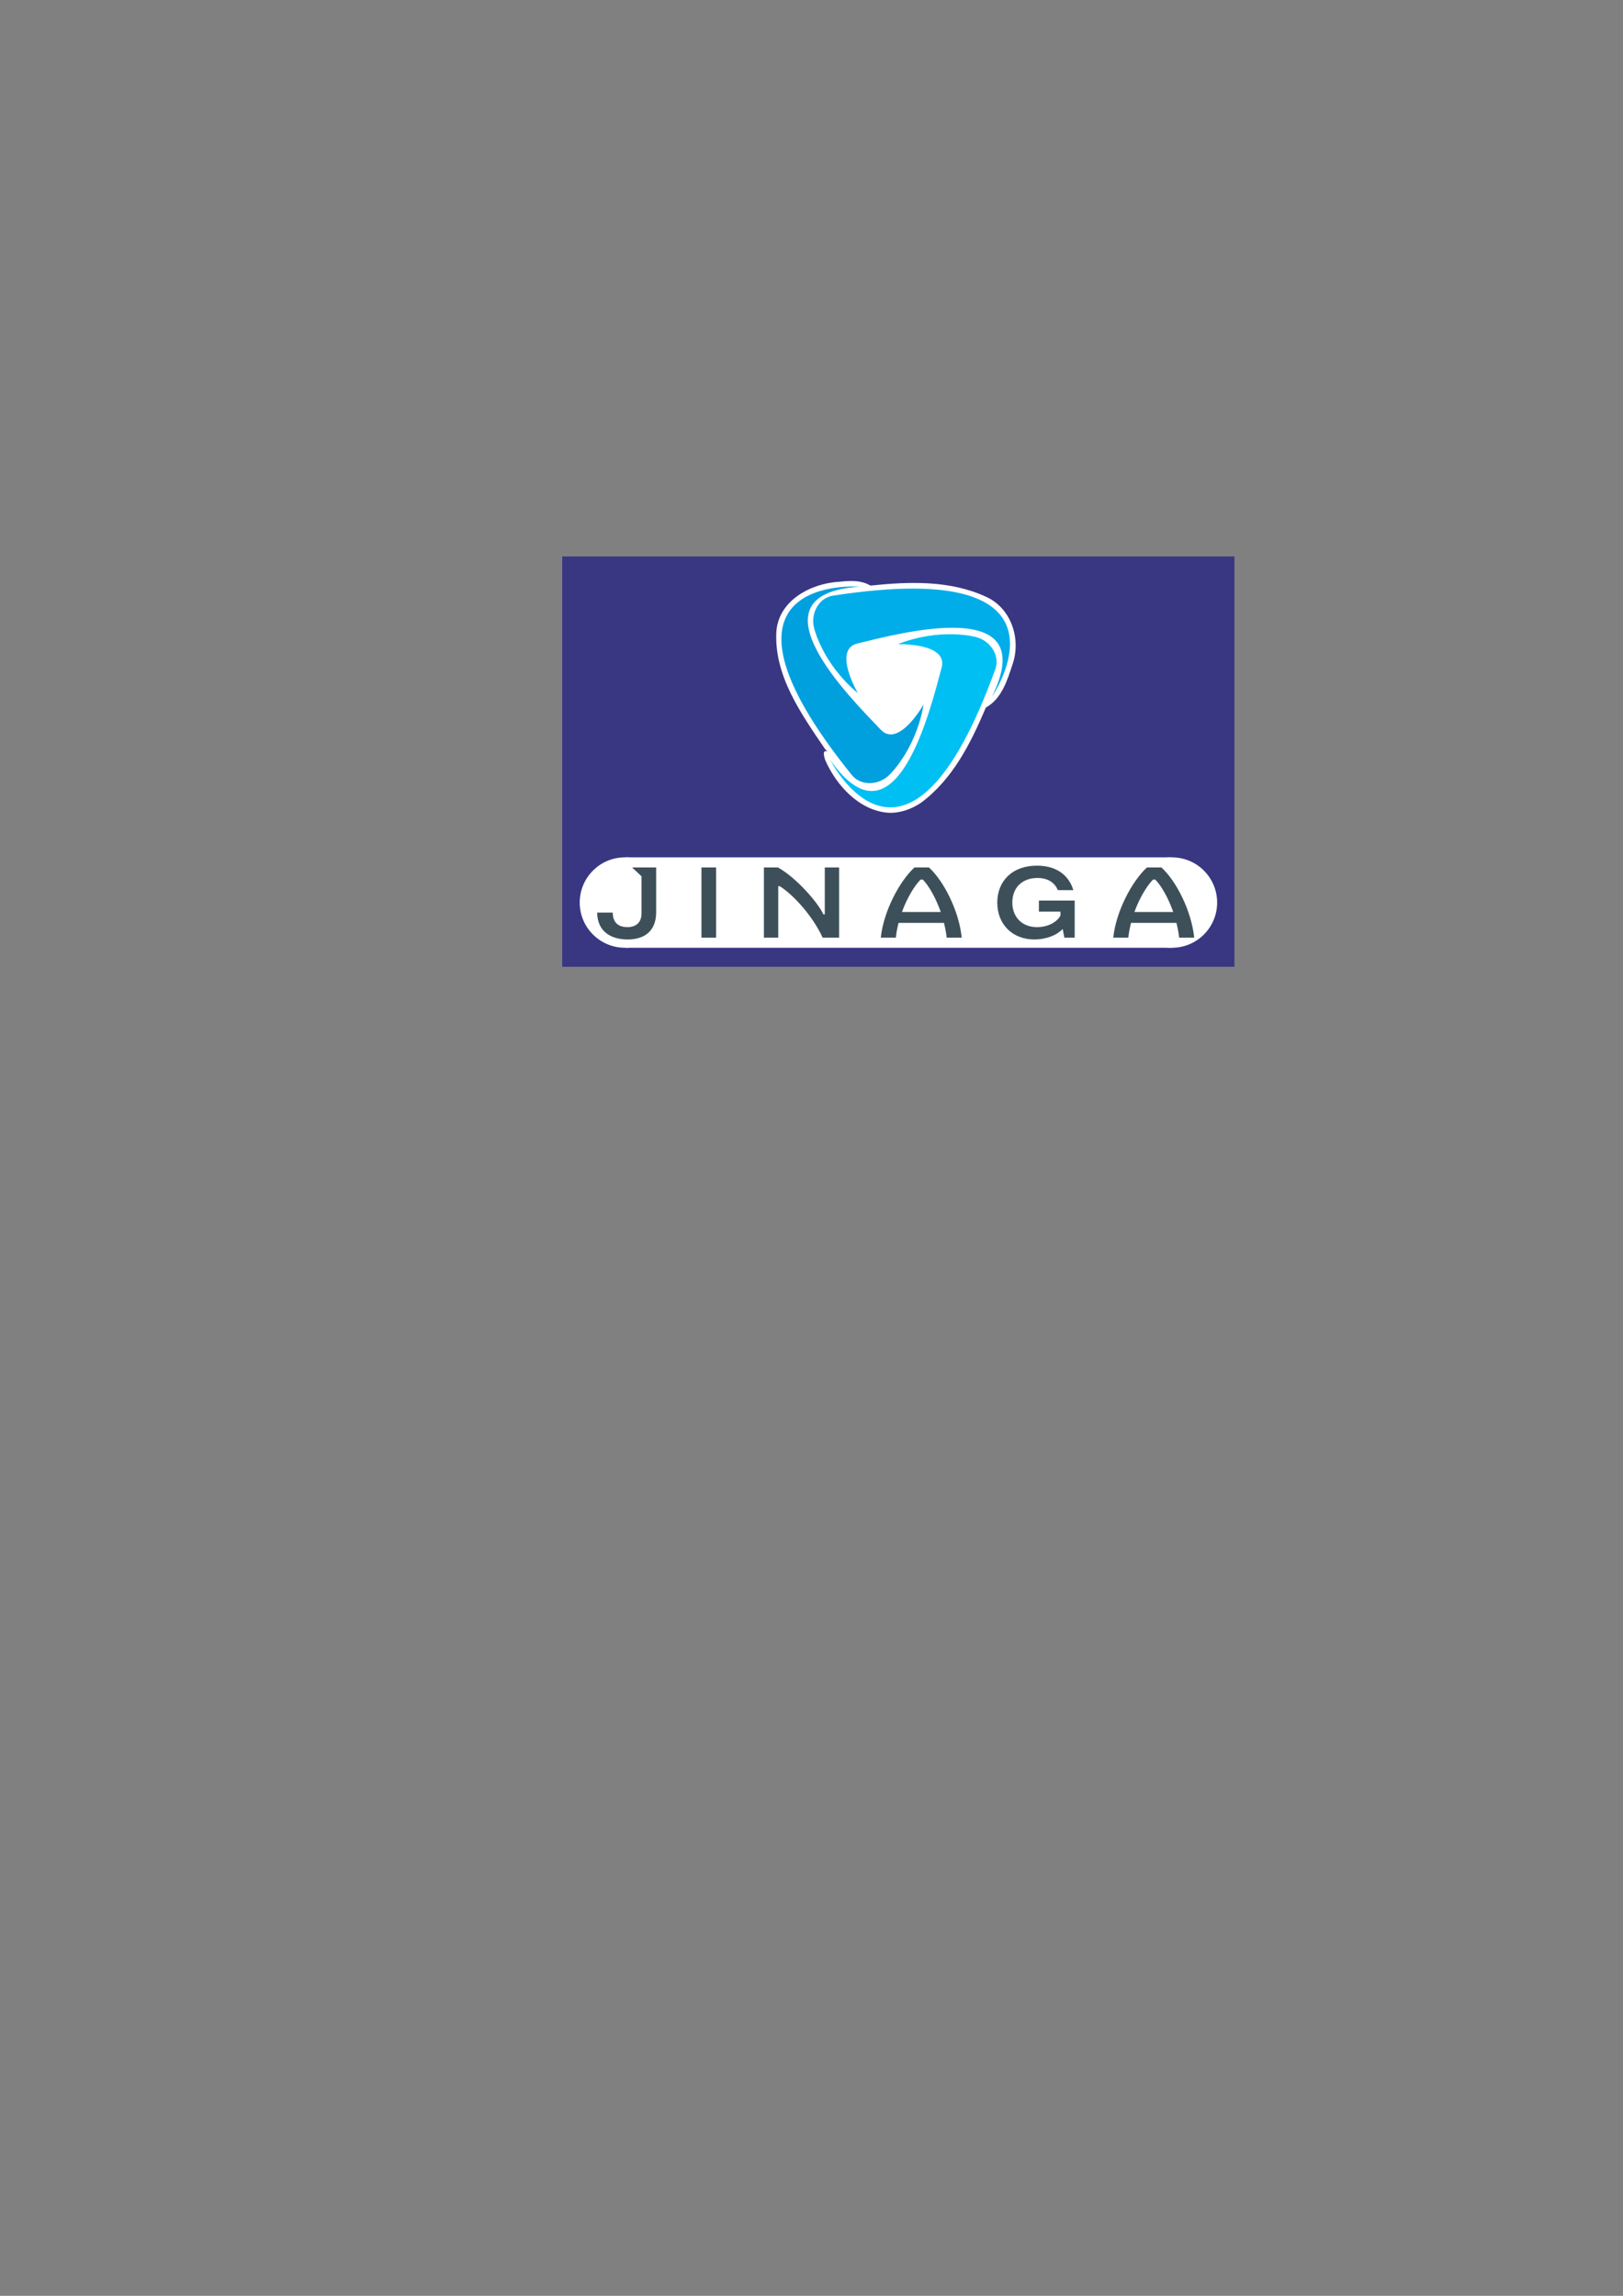 <?xml version="1.0" encoding="UTF-8" standalone="no"?>
<!-- Created with Inkscape (http://www.inkscape.org/) -->

<svg
   xmlns:dc="http://purl.org/dc/elements/1.1/"
   xmlns:cc="http://creativecommons.org/ns#"
   xmlns:rdf="http://www.w3.org/1999/02/22-rdf-syntax-ns#"
   xmlns:svg="http://www.w3.org/2000/svg"
   xmlns="http://www.w3.org/2000/svg"
   xmlns:sodipodi="http://sodipodi.sourceforge.net/DTD/sodipodi-0.dtd"
   xmlns:inkscape="http://www.inkscape.org/namespaces/inkscape"
   width="210mm"
   height="297mm"
   viewBox="0 0 210 297"
   version="1.1"
   id="svg8"
   inkscape:version="0.92.3 (2405546, 2018-03-11)"
   sodipodi:docname="logo.svg">
  <rect x="0" y="0" width="210" height="297" fill="#808080" stroke="none"/>
  <defs
     id="defs2">
    <clipPath
       id="clipPath833"
       clipPathUnits="userSpaceOnUse">
      <path
         inkscape:connector-curvature="0"
         id="path831"
         d="M 0,595.28 H 841.89 V 0 H 0 Z" />
    </clipPath>
    <clipPath
       id="clipPath908"
       clipPathUnits="userSpaceOnUse">
      <path
         inkscape:connector-curvature="0"
         id="path906"
         d="M 0,595.28 H 841.89 V 0 H 0 Z" />
    </clipPath>
    <clipPath
       id="clipPath908-0"
       clipPathUnits="userSpaceOnUse">
      <path
         inkscape:connector-curvature="0"
         id="path906-7"
         d="M 0,595.28 H 841.89 V 0 H 0 Z" />
    </clipPath>
  </defs>
  <sodipodi:namedview
     id="base"
     pagecolor="#ffffff"
     bordercolor="#666666"
     borderopacity="1.0"
     inkscape:pageopacity="0.0"
     inkscape:pageshadow="2"
     inkscape:zoom="11.313709"
     inkscape:cx="419.47119"
     inkscape:cy="789.90213"
     inkscape:document-units="mm"
     inkscape:current-layer="g4909"
     showgrid="false"
     inkscape:window-width="3000"
     inkscape:window-height="1875"
     inkscape:window-x="-13"
     inkscape:window-y="-13"
     inkscape:window-maximized="1" />
  <g
     id="g4909"
     inkscape:groupmode="layer"
     inkscape:label="Background"
     style="display:inline">
    <rect
       y="71.984"
       x="72.746"
       height="53.083"
       width="86.975"
       id="rect4823"
       style="opacity:1;fill:#393782;fill-opacity:1;stroke-width:0.186"
       inkscape:export-xdpi="191.39995"
       inkscape:export-ydpi="191.39995" />
    <rect
       inkscape:export-ydpi="191.39995"
       inkscape:export-xdpi="191.39995"
       style="opacity:1;fill:#393782;fill-opacity:0.003;stroke-width:0.087"
       id="rect4987"
       width="31.64"
       height="31.607"
       x="99.971"
       y="74.37" />
  </g>
  <g
     inkscape:label="Outline"
     inkscape:groupmode="layer"
     id="layer1"
     style="display:inline">
    <g
       transform="matrix(0.353,0,0,-0.353,-32.685,202.125)"
       inkscape:label="jinaga logo final"
       id="g900"
       style="fill:#ffffff;fill-opacity:1">
      <g
         id="g902"
         style="fill:#ffffff;fill-opacity:1">
        <g
           clip-path="url(#clipPath908-0)"
           id="g904"
           style="fill:#ffffff;fill-opacity:1">
          <g
             transform="translate(333.103,238.262)"
             id="g910"
             style="fill:#ffffff;fill-opacity:1">
            <path
               inkscape:connector-curvature="0"
               id="path912"
               style="fill:#ffffff;fill-opacity:1;fill-rule:nonzero;stroke:none"
               d="m 0,0 c 0,-6.654 -4.044,-9.964 -10.44,-9.964 -6.397,0 -11.138,3.125 -11.175,9.854 h 5.698 c 0.037,-4.007 2.39,-5.33 5.44,-5.33 2.941,0 5.109,1.58 5.109,5.036 v 13.576 l -3.445,3.259 H 0 Z" />
          </g>
          <path
             inkscape:connector-curvature="0"
             id="path914"
             style="fill:#ffffff;fill-opacity:1;fill-rule:nonzero;stroke:none"
             d="m 355.07,228.961 h -5.366 v 25.731 h 5.366 z" />
          <g
             transform="translate(394.137,228.961)"
             id="g916"
             style="fill:#ffffff;fill-opacity:1">
            <path
               inkscape:connector-curvature="0"
               id="path918"
               style="fill:#ffffff;fill-opacity:1;fill-rule:nonzero;stroke:none"
               d="m 0,0 c -4.005,8.603 -11.248,16.064 -15.733,18.858 h -0.551 V 0 h -5.257 v 25.731 h 5.147 C -9.705,22.019 -1.618,12.755 0.259,8.528 H 0.772 V 25.731 H 6.028 V 0 Z" />
          </g>
          <g
             transform="translate(423.195,238.371)"
             id="g920"
             style="fill:#ffffff;fill-opacity:1">
            <path
               inkscape:connector-curvature="0"
               id="path922"
               style="fill:#ffffff;fill-opacity:1;fill-rule:nonzero;stroke:none"
               d="M 0,0 H 14.229 C 12.427,5.109 9.89,9.595 7.646,11.873 H 6.839 C 4.559,9.595 1.877,5.146 0,0 M 9.89,16.321 C 15.367,11.359 20.955,0.257 21.909,-9.41 h -5.513 c -0.184,1.802 -0.552,3.603 -0.992,5.403 H -1.248 c -0.441,-1.8 -0.81,-3.601 -0.992,-5.403 h -5.515 c 0.991,9.667 6.91,20.769 12.351,25.731 z" />
          </g>
          <g
             transform="translate(482.106,232.158)"
             id="g924"
             style="fill:#ffffff;fill-opacity:1">
            <path
               inkscape:connector-curvature="0"
               id="path926"
               style="fill:#ffffff;fill-opacity:1;fill-rule:nonzero;stroke:none"
               d="m 0,0 c -2.133,-2.353 -6.176,-3.86 -10.33,-3.86 -8.197,0 -13.64,5.662 -13.64,13.492 0,7.794 5.368,13.563 14.559,13.563 7.903,0 11.946,-4.261 13.307,-8.967 h -5.661 c -1.031,2.425 -3.272,4.446 -7.464,4.446 -5.844,0 -9.226,-3.785 -9.226,-8.969 0,-5.22 3.42,-9.042 9.079,-9.042 3.823,0 7.243,1.727 8.566,4.264 v 1.422 h -7.903 v 4.043 H 4.411 V -3.197 H 0.623 Z" />
          </g>
          <g
             transform="translate(508.407,238.371)"
             id="g928"
             style="fill:#ffffff;fill-opacity:1">
            <path
               inkscape:connector-curvature="0"
               id="path930"
               style="fill:#ffffff;fill-opacity:1;fill-rule:nonzero;stroke:none"
               d="m 0,0 h 14.226 c -1.8,5.109 -4.337,9.595 -6.58,11.873 H 6.838 C 4.558,9.595 1.874,5.146 0,0 M 9.889,16.321 C 15.366,11.359 20.954,0.257 21.909,-9.41 h -5.513 c -0.184,1.802 -0.551,3.603 -0.995,5.403 h -16.65 c -0.441,-1.8 -0.81,-3.601 -0.994,-5.403 h -5.513 c 0.991,9.667 6.911,20.769 12.352,25.731 z" />
          </g>
          <g
             transform="translate(437.735,327.886)"
             id="g932"
             style="fill:#ffffff;fill-opacity:1">
            <path
               style="fill:#ffffff;fill-opacity:1;fill-rule:nonzero;stroke:none;stroke-width:1.333"
               d="m 416.469,284.369 c -2.032,-0.042 -4.094,0.13 -6.129,0.355 -13.835,0.708 -29.762,8.916 -30.979,24.232 -1.27,21.586 12.206,40.462 23.752,57.482 0.392,0.431 0.777,0.882 1.154,1.35 -1.554,-0.72 -2.372,0.045 -1.07,4.029 5.372,12.314 16.58,24.764 30.893,25.812 5.673,0.272 11.23,-1.739 15.9,-4.861 15.493,-11.471 24.313,-28.985 31.738,-46.539 7.756,-4.29 10.507,-13.362 13.098,-21.283 4.217,-12.353 -0.743,-27.427 -13.08,-32.902 -17.623,-8.087 -37.302,-7.414 -56.385,-5.428 -2.769,-1.62 -5.796,-2.184 -8.893,-2.248 z"
               transform="matrix(0.75,0,0,-0.75,-345.084,245.066)"
               id="path934"
               inkscape:connector-curvature="0"
               sodipodi:nodetypes="ccccccccccccc" />
          </g>
          <g
             transform="translate(415.442,305.156)"
             id="g936"
             style="fill:#ffffff;fill-opacity:1" />
          <g
             transform="translate(406.896,336.779)"
             id="g940"
             style="fill:#ffffff;fill-opacity:1" />
        </g>
      </g>
    </g>
    <circle
       style="opacity:1;fill:#ffffff;fill-opacity:1;stroke-width:0.265"
       id="path4979"
       cx="80.857"
       cy="116.76"
       r="5.847" />
    <circle
       r="5.847"
       cy="116.761"
       cx="151.639"
       id="circle4981"
       style="opacity:1;fill:#ffffff;fill-opacity:1;stroke-width:0.265" />
    <rect
       style="opacity:1;fill:#ffffff;fill-opacity:1;stroke-width:0.265"
       id="rect4983"
       width="70.693"
       height="11.693"
       x="80.916"
       y="110.913" />
  </g>
  <g
     id="g4865"
     inkscape:groupmode="layer"
     inkscape:label="Foreground"
     style="display:inline">
    <g
       id="g4863"
       inkscape:label="jinaga logo final"
       transform="matrix(0.353,0,0,-0.353,-32.685,202.125)">
      <g
         id="g4861">
        <g
           id="g4859"
           clip-path="url(#clipPath908-0)">
          <g
             id="g4827"
             transform="translate(333.103,238.262)">
            <path
               d="m 0,0 c 0,-6.654 -4.044,-9.964 -10.44,-9.964 -6.397,0 -11.138,3.125 -11.175,9.854 h 5.698 c 0.037,-4.007 2.39,-5.33 5.44,-5.33 2.941,0 5.109,1.58 5.109,5.036 v 13.576 l -3.445,3.259 H 0 Z"
               style="fill:#3d505a;fill-opacity:1;fill-rule:nonzero;stroke:none"
               id="path4825"
               inkscape:connector-curvature="0" />
          </g>
          <path
             d="m 355.07,228.961 h -5.366 v 25.731 h 5.366 z"
             style="fill:#3d505a;fill-opacity:1;fill-rule:nonzero;stroke:none"
             id="path4829"
             inkscape:connector-curvature="0" />
          <g
             id="g4833"
             transform="translate(394.137,228.961)">
            <path
               d="m 0,0 c -4.005,8.603 -11.248,16.064 -15.733,18.858 h -0.551 V 0 h -5.257 v 25.731 h 5.147 C -9.705,22.019 -1.618,12.755 0.259,8.528 H 0.772 V 25.731 H 6.028 V 0 Z"
               style="fill:#3d505a;fill-opacity:1;fill-rule:nonzero;stroke:none"
               id="path4831"
               inkscape:connector-curvature="0" />
          </g>
          <g
             id="g4837"
             transform="translate(423.195,238.371)">
            <path
               d="M 0,0 H 14.229 C 12.427,5.109 9.89,9.595 7.646,11.873 H 6.839 C 4.559,9.595 1.877,5.146 0,0 M 9.89,16.321 C 15.367,11.359 20.955,0.257 21.909,-9.41 h -5.513 c -0.184,1.802 -0.552,3.603 -0.992,5.403 H -1.248 c -0.441,-1.8 -0.81,-3.601 -0.992,-5.403 h -5.515 c 0.991,9.667 6.91,20.769 12.351,25.731 z"
               style="fill:#3d505a;fill-opacity:1;fill-rule:nonzero;stroke:none"
               id="path4835"
               inkscape:connector-curvature="0" />
          </g>
          <g
             id="g4841"
             transform="translate(482.106,232.158)">
            <path
               d="m 0,0 c -2.133,-2.353 -6.176,-3.86 -10.33,-3.86 -8.197,0 -13.64,5.662 -13.64,13.492 0,7.794 5.368,13.563 14.559,13.563 7.903,0 11.946,-4.261 13.307,-8.967 h -5.661 c -1.031,2.425 -3.272,4.446 -7.464,4.446 -5.844,0 -9.226,-3.785 -9.226,-8.969 0,-5.22 3.42,-9.042 9.079,-9.042 3.823,0 7.243,1.727 8.566,4.264 v 1.422 h -7.903 v 4.043 H 4.411 V -3.197 H 0.623 Z"
               style="fill:#3d505a;fill-opacity:1;fill-rule:nonzero;stroke:none"
               id="path4839"
               inkscape:connector-curvature="0" />
          </g>
          <g
             id="g4845"
             transform="translate(508.407,238.371)">
            <path
               d="m 0,0 h 14.226 c -1.8,5.109 -4.337,9.595 -6.58,11.873 H 6.838 C 4.558,9.595 1.874,5.146 0,0 M 9.889,16.321 C 15.366,11.359 20.954,0.257 21.909,-9.41 h -5.513 c -0.184,1.802 -0.551,3.603 -0.995,5.403 h -16.65 c -0.441,-1.8 -0.81,-3.601 -0.994,-5.403 h -5.513 c 0.991,9.667 6.911,20.769 12.352,25.731 z"
               style="fill:#3d505a;fill-opacity:1;fill-rule:nonzero;stroke:none"
               id="path4843"
               inkscape:connector-curvature="0" />
          </g>
          <g
             id="g4849"
             transform="translate(437.735,327.886)">
            <path
               d="m 0,0 c -4.161,-15.369 -16.842,-68.049 -40.785,-33.848 0,0 28.126,-55.985 60.471,33.321 1.826,5.048 -1.892,10.473 -7.098,11.763 0,0 -12.733,3.619 -28.631,-2.609 0,0 18.531,0.562 16.043,-8.627"
               style="fill:#00bff3;fill-opacity:1;fill-rule:nonzero;stroke:none"
               id="path4847"
               inkscape:connector-curvature="0" />
          </g>
          <g
             id="g4853"
             transform="translate(415.442,305.156)">
            <path
               d="m 0,0 c -10.986,11.526 -49.476,49.669 -7.817,52.428 0,0 -62.459,4.944 -2.831,-68.989 3.371,-4.176 9.941,-3.809 13.738,-0.022 0,0 9.692,9.016 12.602,25.842 C 15.692,9.259 6.576,-6.887 0,0"
               style="fill:#00a0df;fill-opacity:1;fill-rule:nonzero;stroke:none"
               id="path4851"
               inkscape:connector-curvature="0" />
          </g>
          <g
             id="g4857"
             transform="translate(406.896,336.779)">
            <path
               d="m 0,0 c 15.483,3.737 67.771,17.935 49.288,-19.501 0,0 35.57,51.576 -58.286,37.016 -5.302,-0.825 -8.273,-6.693 -6.904,-11.877 0,0 2.949,-12.905 16.051,-23.853 0,0 -9.401,15.983 -0.149,18.215"
               style="fill:#00ade9;fill-opacity:1;fill-rule:nonzero;stroke:none"
               id="path4855"
               inkscape:connector-curvature="0" />
          </g>
        </g>
      </g>
    </g>
  </g>
</svg>
